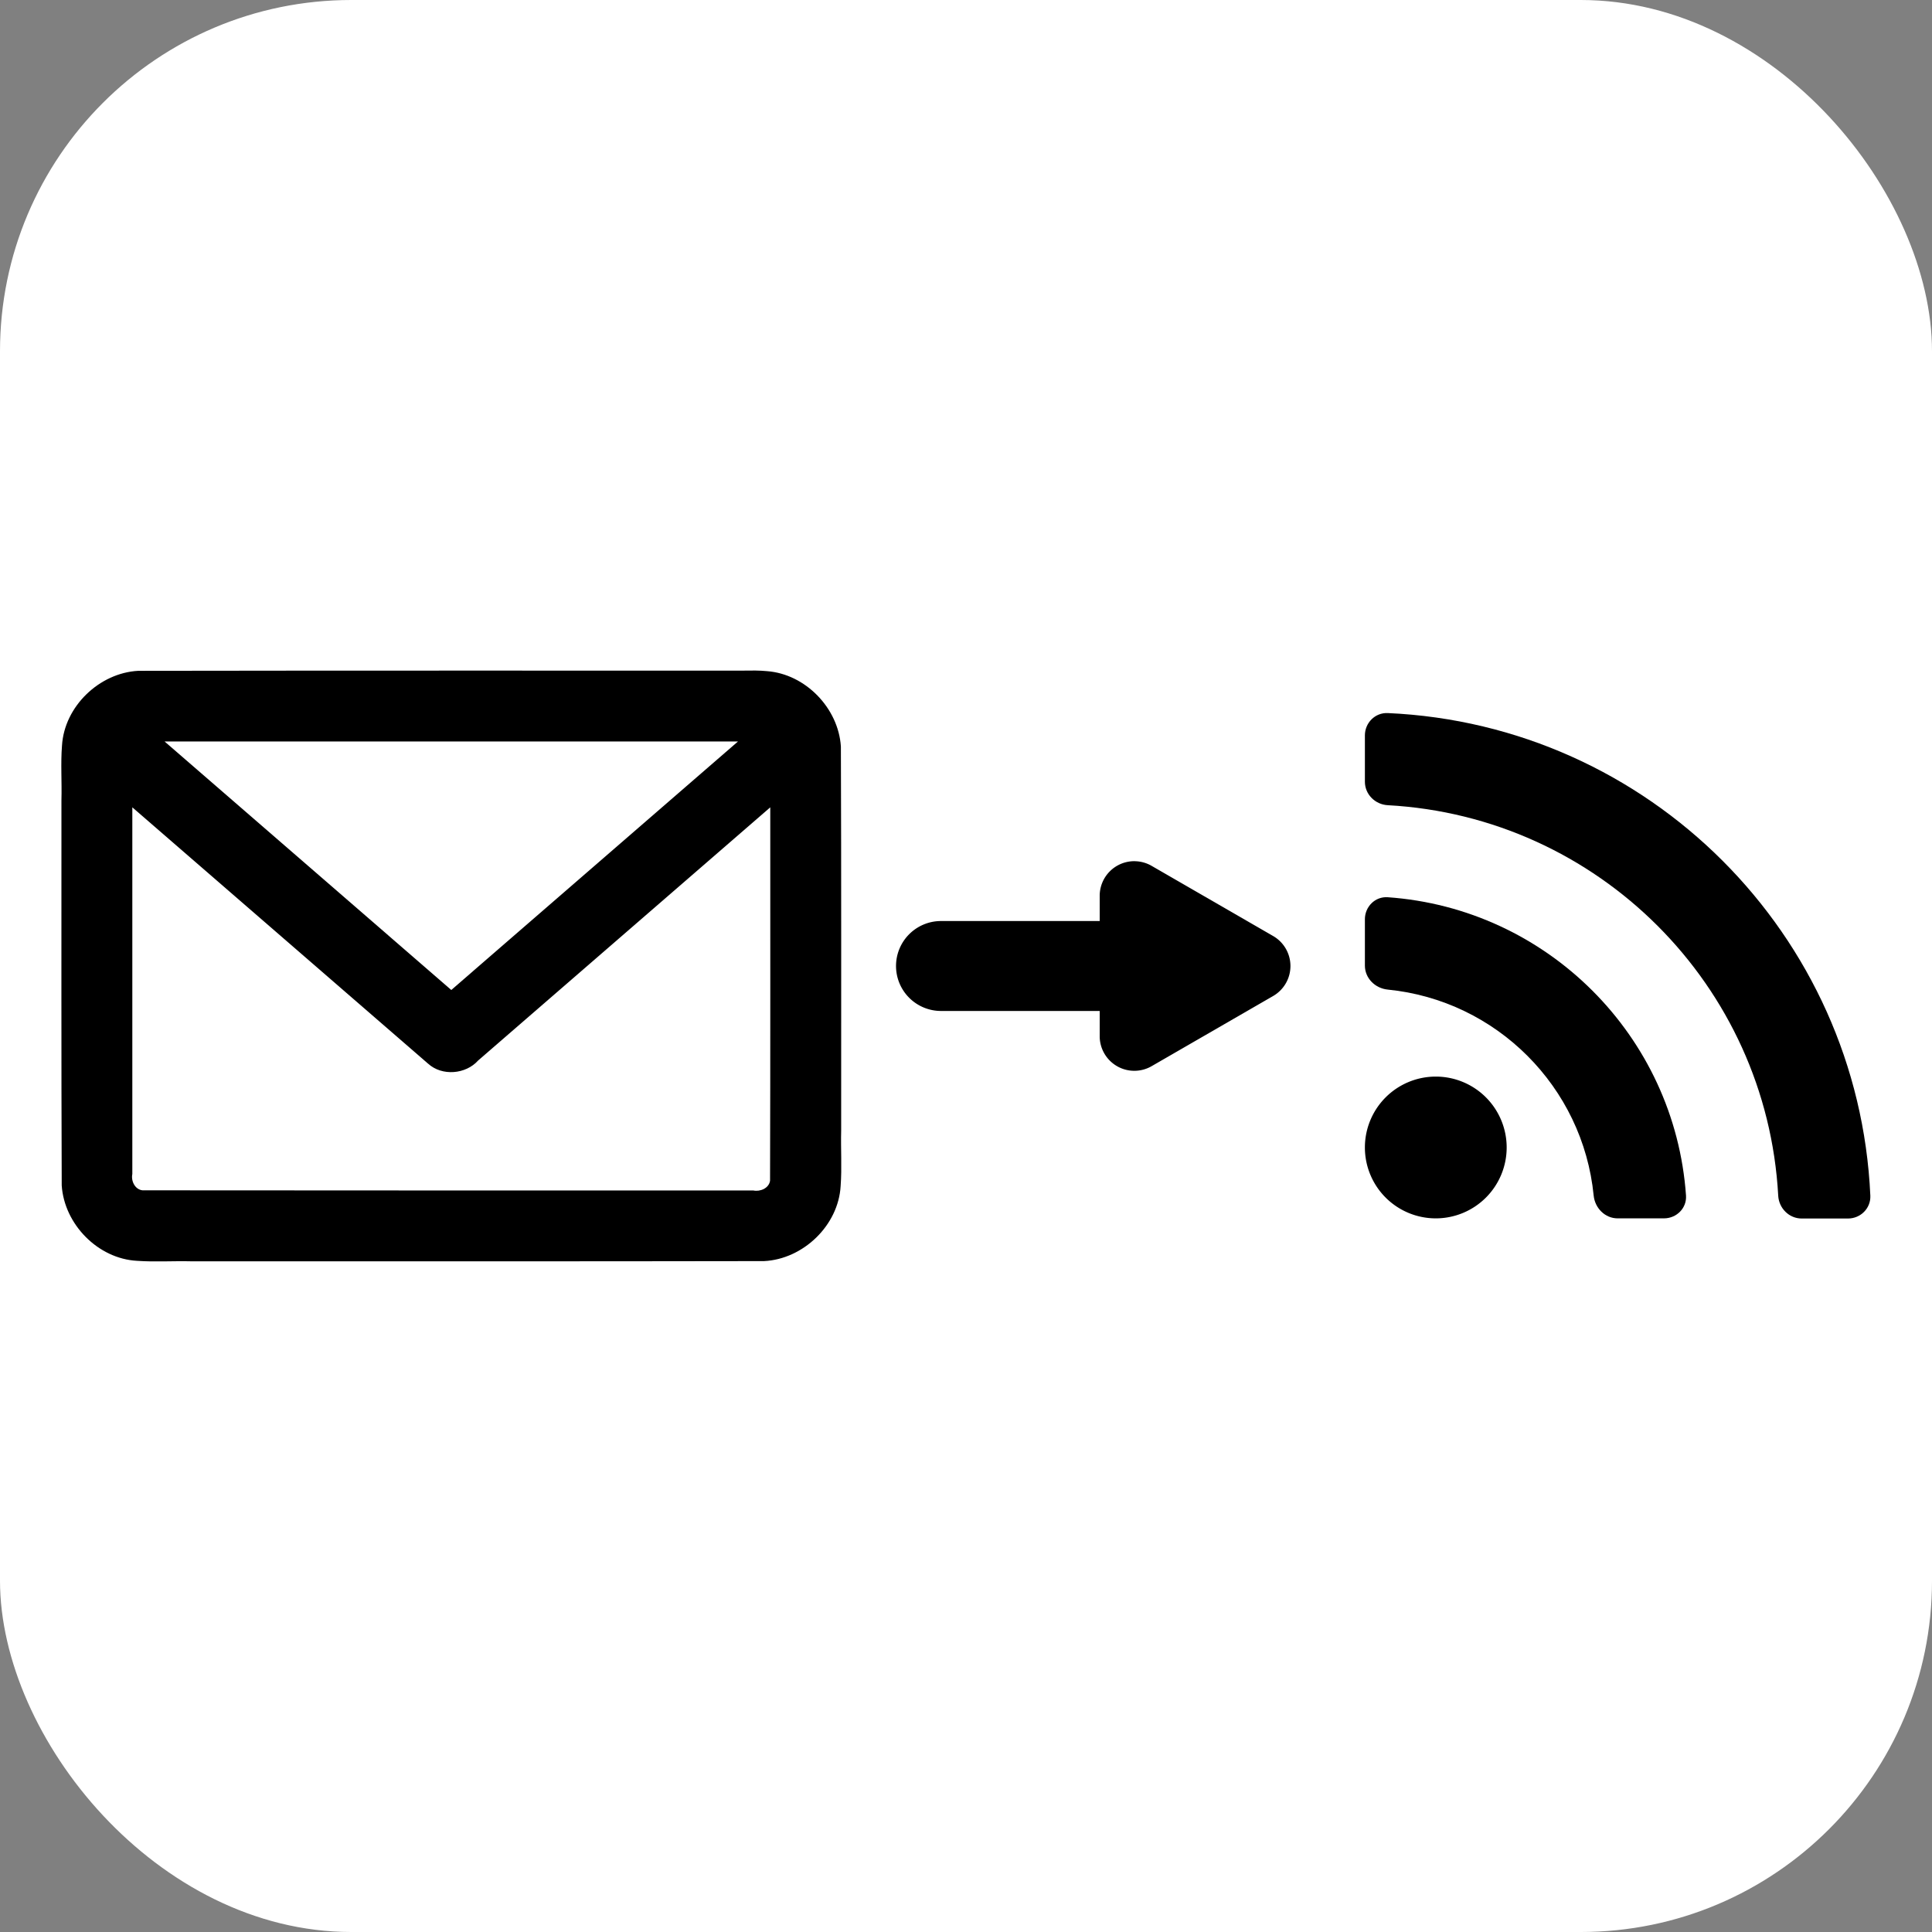 <?xml version="1.0" encoding="UTF-8" standalone="no"?>
<svg
   xmlns:dc="http://purl.org/dc/elements/1.1/"
   xmlns:cc="http://creativecommons.org/ns#"
   xmlns:rdf="http://www.w3.org/1999/02/22-rdf-syntax-ns#"
   xmlns:svg="http://www.w3.org/2000/svg"
   xmlns="http://www.w3.org/2000/svg"
   xmlns:sodipodi="http://sodipodi.sourceforge.net/DTD/sodipodi-0.dtd"
   xmlns:inkscape="http://www.inkscape.org/namespaces/inkscape"
   sodipodi:docname="favicon.svg"
   inkscape:version="1.0 (4035a4f, 2020-05-01)"
   id="svg8"
   version="1.1"
   viewBox="0 0 55 55"
   height="55mm"
   width="55mm"
   inkscape:export-filename="/Users/leafac/Code/www.kill-the-newsletter.com/static/favicon.png"
   inkscape:export-xdpi="96"
   inkscape:export-ydpi="96">
  <rect x="0" y="0" width="55" height="55" fill="#808080" stroke="none"/>
  <defs
     id="defs2" />
  <sodipodi:namedview
     inkscape:window-maximized="0"
     inkscape:window-y="23"
     inkscape:window-x="0"
     inkscape:window-height="855"
     inkscape:window-width="1440"
     showgrid="false"
     inkscape:document-rotation="0"
     inkscape:current-layer="layer1"
     inkscape:document-units="mm"
     inkscape:cy="16.923229"
     inkscape:cx="-29.05208"
     inkscape:zoom="1"
     inkscape:pageshadow="2"
     inkscape:pageopacity="0.0"
     borderopacity="1.0"
     bordercolor="#666666"
     pagecolor="#ffffff"
     id="base" />
  <g
     transform="translate(-80.482,-179.018)"
     id="layer1"
     inkscape:groupmode="layer"
     inkscape:label="Layer 1">
    <rect
       rx="10"
       y="179.018"
       x="80.482"
       height="55"
       width="55"
       id="rect39"
       style="fill:#ffffff;fill-rule:evenodd;stroke-width:0.265" />
    <path
       d="m 101.677,198.109 c -5.754,0.001 -11.507,-0.003 -17.261,0.006 -1.107,0.06 -2.101,1.013 -2.169,2.126 -0.041,0.518 -0.001,1.039 -0.016,1.558 7.87e-4,3.655 -0.006,7.31 0.008,10.965 0.071,1.105 1.032,2.089 2.145,2.147 0.516,0.037 1.034,3.3e-4 1.552,0.014 5.432,-0.001 10.864,0.004 16.296,-0.006 1.115,-0.054 2.119,-1.017 2.181,-2.139 0.039,-0.525 0.001,-1.051 0.015,-1.577 -0.001,-3.644 0.006,-7.289 -0.008,-10.933 -0.07,-1.093 -1.009,-2.065 -2.107,-2.146 -0.211,-0.021 -0.424,-0.018 -0.637,-0.016 z m -8.045,2.018 c 2.619,0 5.239,0 7.858,0 -2.72,2.358 -5.441,4.716 -8.161,7.074 -2.72,-2.358 -5.441,-4.716 -8.161,-7.074 2.821,-6.6e-4 5.642,-6.6e-4 8.464,0 z m -0.963,9.171 c 0.396,0.362 1.073,0.305 1.425,-0.09 2.772,-2.402 5.544,-4.805 8.316,-7.207 -1.4e-4,3.543 0.004,7.086 -0.006,10.63 -0.033,0.216 -0.282,0.318 -0.477,0.277 -5.797,1.4e-4 -11.593,0.002 -17.39,-0.004 -0.214,-0.025 -0.329,-0.267 -0.288,-0.463 0,-3.48 0,-6.96 0,-10.44 2.807,2.433 5.613,4.865 8.42,7.298 z"
       style="stroke-width:0.045"
       id="path2033" />
    <g
       transform="matrix(0.164,0,0,0.164,87.687,176.2)"
       id="g2198">
      <path
         d="m 217.602,216.367 a 12.305,12.305 0 0 1 -12.305,12.305 12.305,12.305 0 0 1 -12.305,-12.305 12.305,12.305 0 0 1 12.305,-12.305 12.305,12.305 0 0 1 12.305,12.305"
         id="circle2043"
         style="stroke-width:0.265" />
      <path
         id="path2049"
         d="m 192.992,176.761 v 8.036 c 0,2.192 1.782,3.948 3.962,4.163 18.876,1.863 33.887,16.893 35.749,35.749 0.215,2.18 1.972,3.962 4.163,3.962 h 8.036 c 2.192,0 3.983,-1.779 3.83,-3.966 -1.944,-27.689 -24.087,-49.832 -51.776,-51.776 -2.186,-0.153 -3.966,1.638 -3.966,3.83 z"
         style="stroke-width:0.265" />
      <path
         id="path2051"
         d="m 192.992,144.841 v 8.036 c 0,2.192 1.778,3.957 3.967,4.076 36.523,1.988 65.791,31.257 67.779,67.779 0.119,2.188 1.885,3.967 4.076,3.967 h 8.036 c 2.192,0 3.977,-1.778 3.879,-3.967 -2.04,-45.356 -38.439,-81.755 -83.77,-83.772 -2.19,-0.097 -3.967,1.689 -3.967,3.881 z"
         style="stroke-width:0.265" />
    </g>
    <path
       d="m 112.778,203.534 a 0.986,0.986 0 0 0 -0.99,0.986 v 0.718 h -4.518 a 1.28,1.28 0 0 0 -1.28,1.28 1.28,1.28 0 0 0 1.28,1.28 h 4.518 v 0.718 a 0.986,0.986 0 0 0 1.478,0.854 l 3.46,-1.998 a 0.986,0.986 0 0 0 0,-1.707 l -3.46,-1.998 a 0.986,0.986 0 0 0 -0.489,-0.132 z"
       style="color:#000000;font-style:normal;font-variant:normal;font-weight:normal;font-stretch:normal;font-size:medium;line-height:normal;font-family:sans-serif;font-variant-ligatures:normal;font-variant-position:normal;font-variant-caps:normal;font-variant-numeric:normal;font-variant-alternates:normal;font-variant-east-asian:normal;font-feature-settings:normal;font-variation-settings:normal;text-indent:0;text-align:start;text-decoration:none;text-decoration-line:none;text-decoration-style:solid;text-decoration-color:#000000;letter-spacing:normal;word-spacing:normal;text-transform:none;writing-mode:lr-tb;direction:ltr;text-orientation:mixed;dominant-baseline:auto;baseline-shift:baseline;text-anchor:start;white-space:normal;shape-padding:0;shape-margin:0;inline-size:0;clip-rule:nonzero;display:inline;overflow:visible;visibility:visible;opacity:1;isolation:auto;mix-blend-mode:normal;color-interpolation:sRGB;color-interpolation-filters:linearRGB;solid-color:#000000;solid-opacity:1;vector-effect:none;fill:#000000;fill-opacity:1;fill-rule:nonzero;stroke:none;stroke-width:2.561;stroke-linecap:round;stroke-linejoin:miter;stroke-miterlimit:4;stroke-dasharray:none;stroke-dashoffset:0;stroke-opacity:1;color-rendering:auto;image-rendering:auto;shape-rendering:auto;text-rendering:auto;enable-background:accumulate;stop-color:#000000;stop-opacity:1"
       id="path3496" />
  </g>
</svg>
